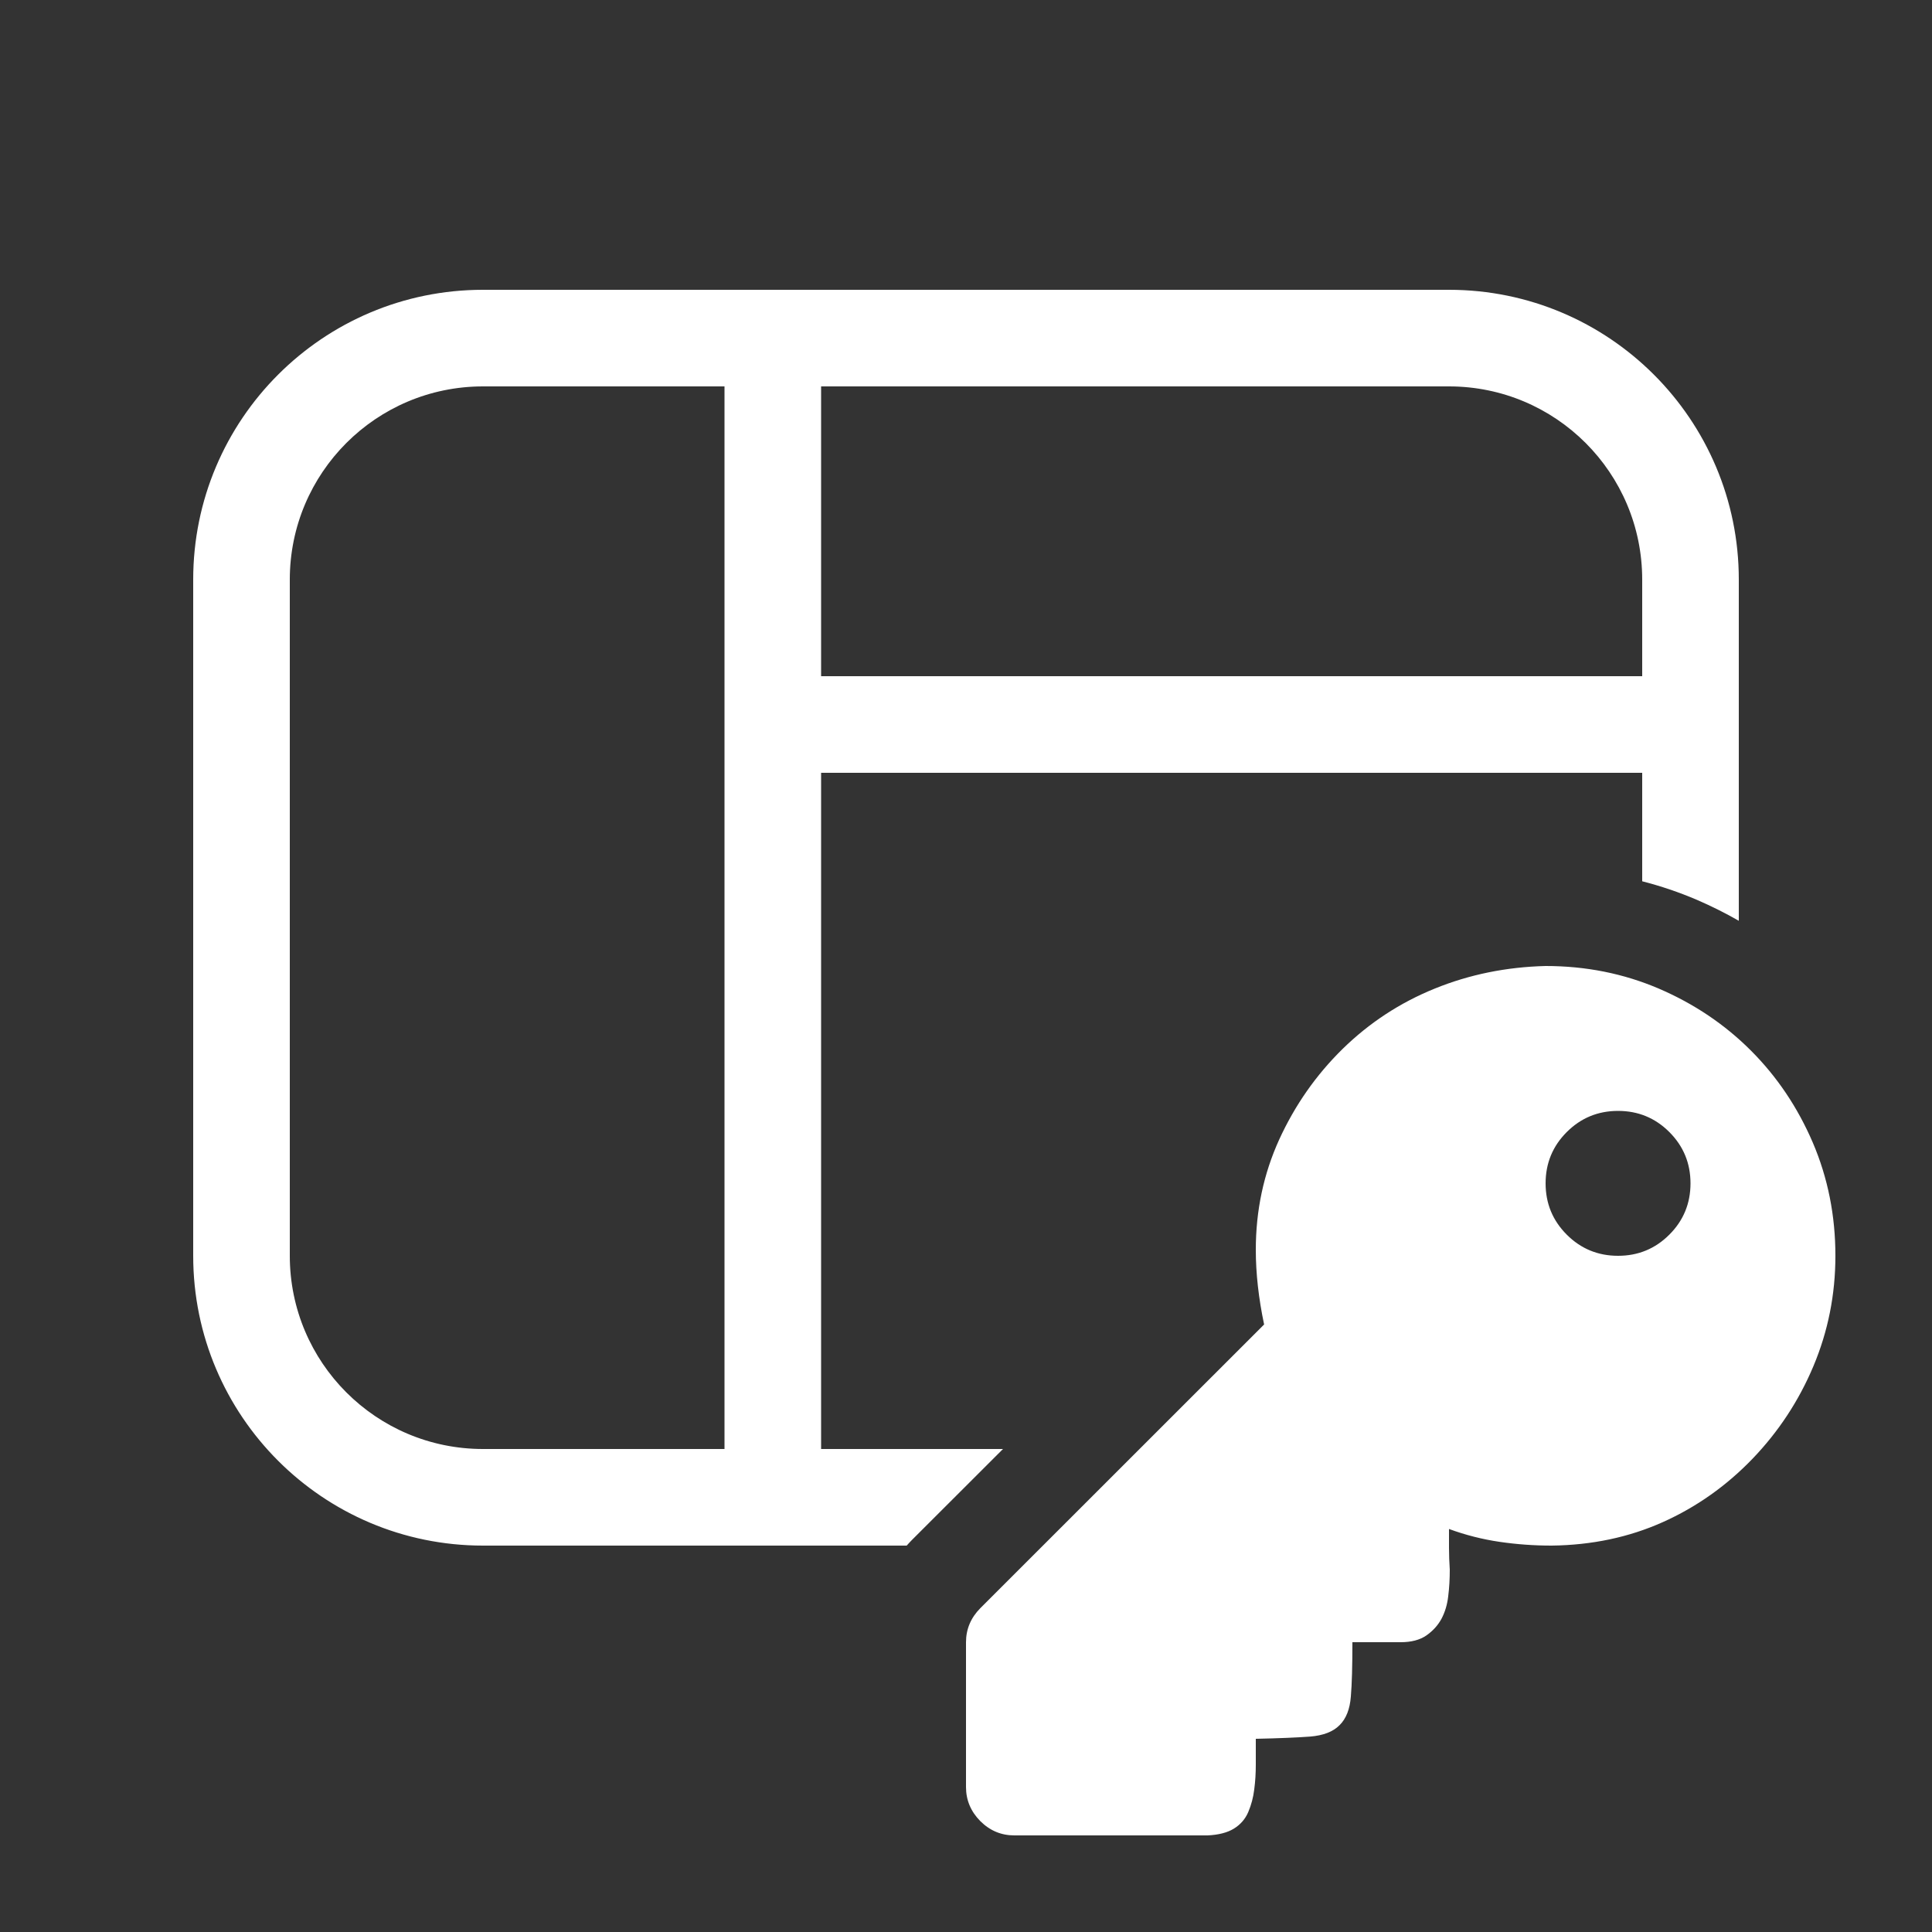 <svg width="20" height="20" viewBox="0 0 20 20" fill="none" xmlns="http://www.w3.org/2000/svg">
<rect x="0" y="0" width="20" height="20" fill="#333333" stroke="none"/>
<path d="M5 3C3.343 3 2 4.343 2 6V13C2 14.657 3.343 16 5 16H9.386C9.404 15.98 9.422 15.96 9.441 15.941L10.383 15H8.5V8H17V9.123C17.192 9.172 17.381 9.236 17.566 9.315C17.716 9.38 17.861 9.452 18 9.532V6C18 4.343 16.657 3 15 3H5ZM17 7H8.5V4H15C16.105 4 17 4.895 17 6V7ZM5 4H7.5V15H5C3.895 15 3 14.105 3 13V6C3 4.895 3.895 4 5 4ZM10.5 19C10.365 19 10.247 18.951 10.148 18.852C10.05 18.753 10 18.635 10 18.5V17C10 16.865 10.05 16.747 10.148 16.648L13.086 13.711C13.029 13.44 13 13.182 13 12.938C13 12.531 13.081 12.151 13.242 11.797C13.404 11.443 13.622 11.13 13.898 10.859C14.175 10.588 14.492 10.38 14.852 10.234C15.211 10.088 15.594 10.01 16 10C16.417 10 16.807 10.078 17.172 10.234C17.537 10.391 17.854 10.604 18.125 10.875C18.396 11.146 18.609 11.463 18.766 11.828C18.922 12.193 19 12.583 19 13C19 13.401 18.924 13.781 18.773 14.141C18.622 14.5 18.412 14.82 18.141 15.102C17.87 15.383 17.56 15.602 17.211 15.758C16.862 15.914 16.479 15.995 16.062 16C15.88 16 15.7 15.987 15.523 15.961C15.346 15.935 15.172 15.891 15 15.828V16.023C15 16.096 15.003 16.172 15.008 16.25C15.008 16.344 15.003 16.435 14.992 16.523C14.982 16.612 14.958 16.69 14.922 16.758C14.885 16.826 14.833 16.883 14.766 16.93C14.698 16.977 14.609 17 14.5 17H14C14 17.245 13.995 17.432 13.984 17.562C13.974 17.693 13.935 17.792 13.867 17.859C13.8 17.927 13.698 17.966 13.562 17.977C13.427 17.987 13.24 17.995 13 18V18.266C13 18.354 12.995 18.44 12.984 18.523C12.974 18.607 12.953 18.685 12.922 18.758C12.891 18.831 12.841 18.888 12.773 18.93C12.706 18.971 12.615 18.995 12.5 19H10.5ZM17.5 12.25C17.5 12.042 17.427 11.865 17.281 11.719C17.135 11.573 16.958 11.5 16.75 11.5C16.542 11.5 16.365 11.573 16.219 11.719C16.073 11.865 16 12.042 16 12.25C16 12.458 16.073 12.635 16.219 12.781C16.365 12.927 16.542 13 16.75 13C16.958 13 17.135 12.927 17.281 12.781C17.427 12.635 17.5 12.458 17.5 12.25Z" fill="#ffffff"/>
</svg>
